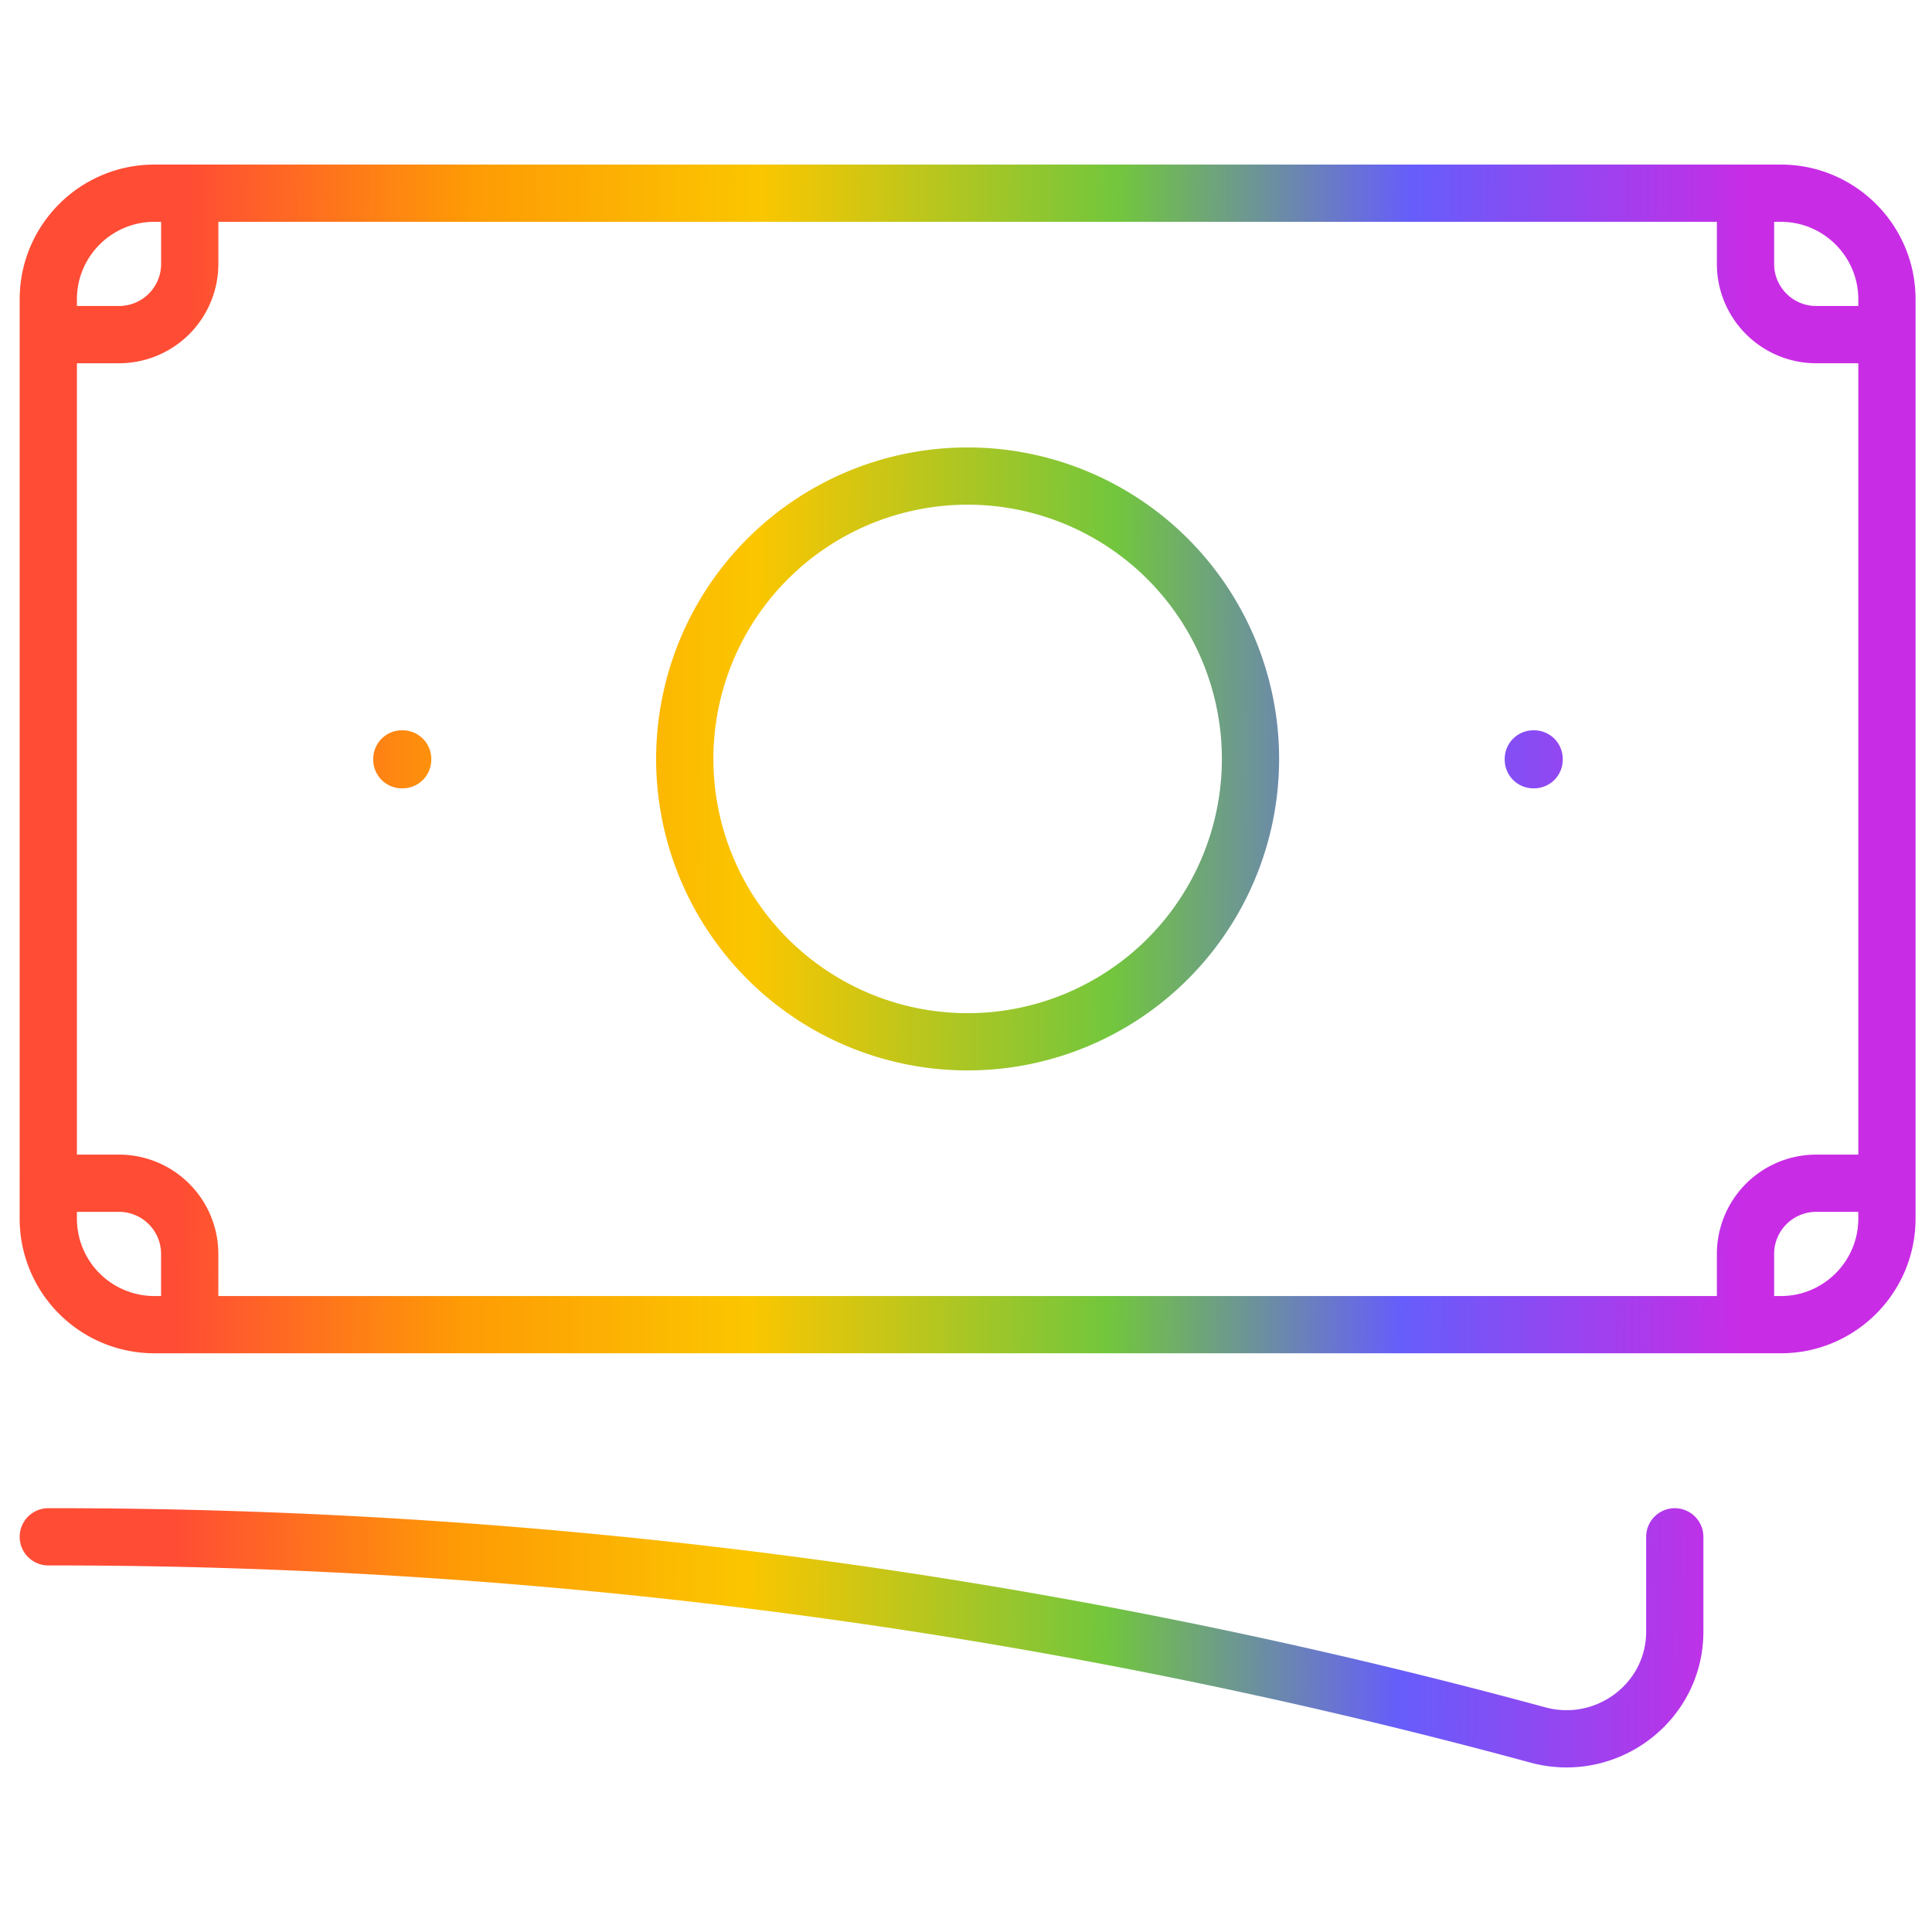 <svg width="100" height="100" viewBox="0 0 100 100" fill="none" xmlns="http://www.w3.org/2000/svg">
    <path d="M2.5 79.545A293.166 293.166 0 0 1 79.595 89.8c3.548.966 7.091-1.67 7.091-5.349v-4.905M9.821 10v3.66a3.66 3.66 0 0 1-3.66 3.66H2.5m0 0v-1.83C2.5 12.46 4.96 10 7.99 10h82.357M2.5 17.32v43.924M90.347 10v3.66c0 2.02 1.64 3.66 3.66 3.66h3.66M90.347 10h1.83c3.03 0 5.49 2.46 5.49 5.49v47.584c0 3.03-2.46 5.49-5.49 5.49h-1.83m7.32-7.32h-3.66a3.66 3.66 0 0 0-3.66 3.66v3.66m0 0H9.82m0 0H7.99a5.49 5.49 0 0 1-5.491-5.49v-1.83m7.32 7.32v-3.66a3.66 3.66 0 0 0-3.66-3.66H2.5m62.225-21.962a14.64 14.64 0 1 1-29.282 0 14.64 14.64 0 0 1 29.282 0v0zm14.64 0h.04v.04h-.04v-.04zm-58.564 0h.04v.04h-.04v-.04z" stroke="url(#9847c0w35a)" stroke-width="2.963" stroke-linecap="round" stroke-linejoin="round"/>
    <defs>
        <linearGradient id="9847c0w35a" x1="9.173" y1="66.721" x2="90.377" y2="67.406" gradientUnits="userSpaceOnUse">
            <stop stop-color="#FF4C35"/>
            <stop offset=".182" stop-color="#FE9B05"/>
            <stop offset=".365" stop-color="#FBC600"/>
            <stop offset=".594" stop-color="#72C63D"/>
            <stop offset=".781" stop-color="#665DFB"/>
            <stop offset="1" stop-color="#C92CE5"/>
        </linearGradient>
    </defs>
</svg>
